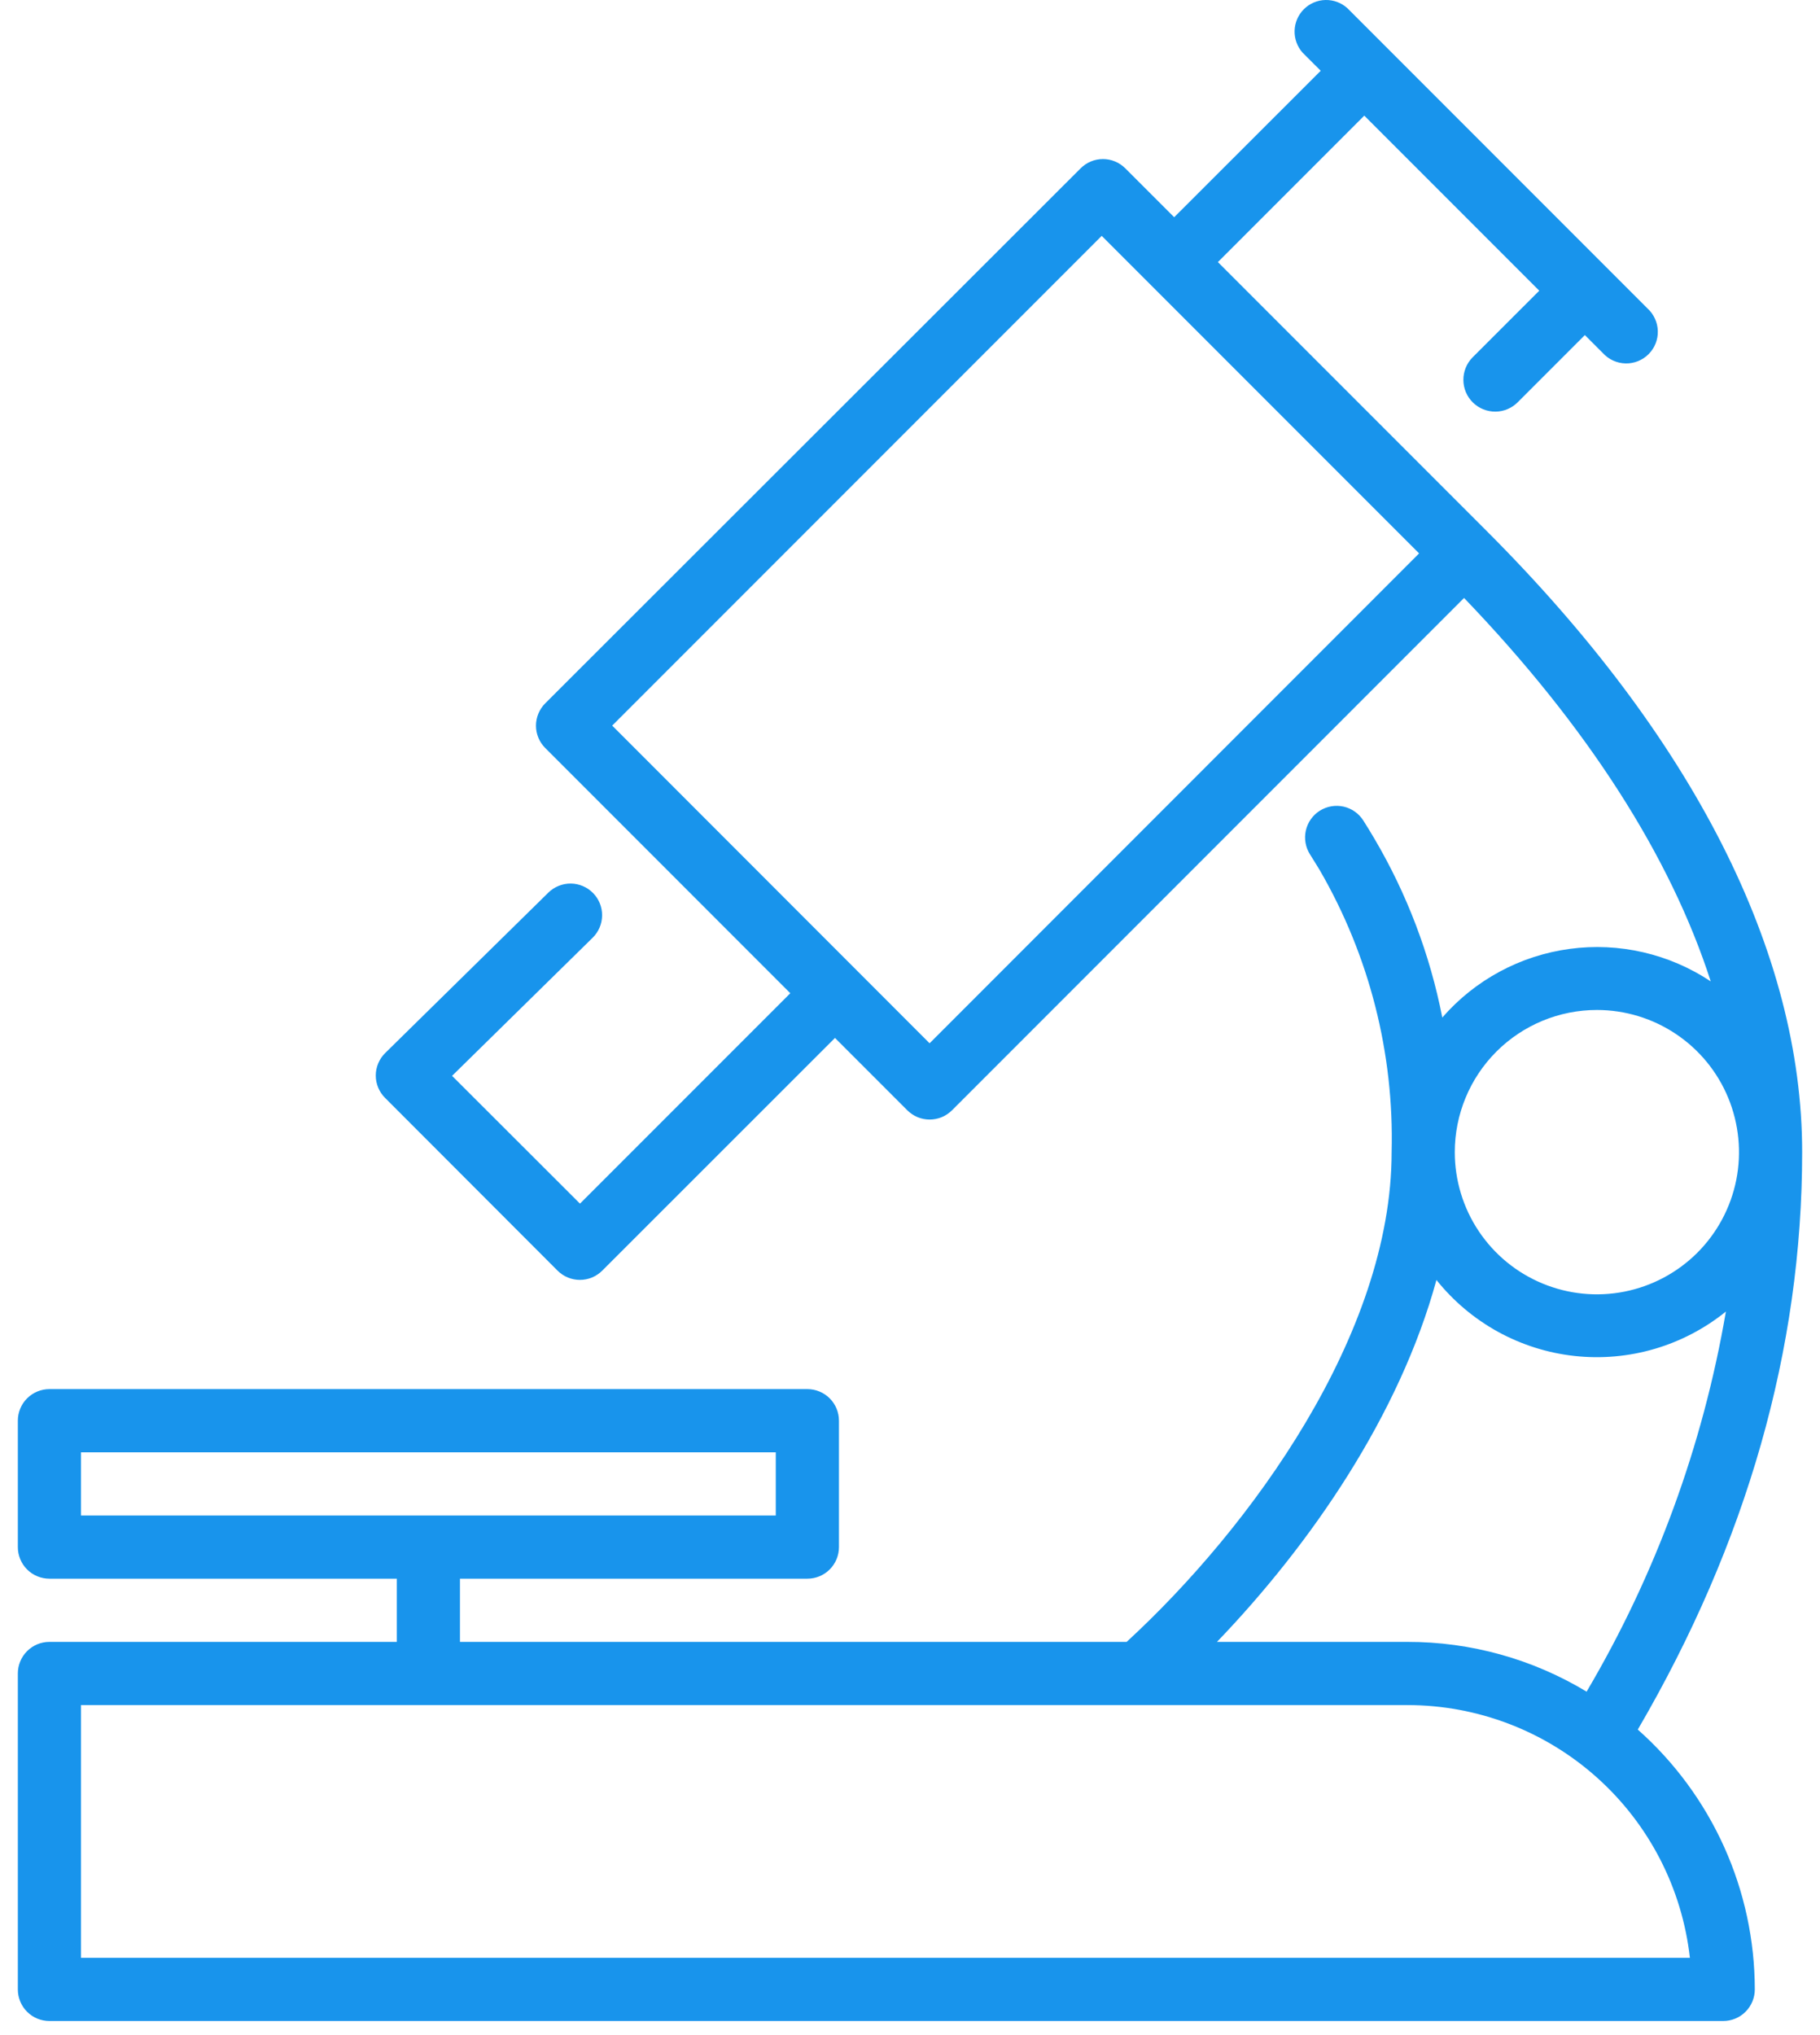 <svg width="51" height="57" viewBox="0 0 51 57" fill="none" xmlns="http://www.w3.org/2000/svg">
<path d="M45.894 48.443C48.947 43.217 50.5 37.783 50.5 32.27C50.5 26.668 47.443 20.651 41.65 14.863L34.128 7.341L38.23 3.239L43.133 8.142L41.261 10.013C41.096 10.182 41.004 10.41 41.007 10.647C41.009 10.883 41.105 11.109 41.274 11.274C41.443 11.44 41.671 11.531 41.908 11.529C42.144 11.527 42.37 11.43 42.535 11.261L44.411 9.385L44.916 9.89C44.997 9.978 45.094 10.05 45.203 10.099C45.313 10.149 45.431 10.176 45.55 10.179C45.67 10.182 45.789 10.16 45.901 10.115C46.012 10.07 46.113 10.004 46.197 9.919C46.282 9.834 46.349 9.733 46.393 9.621C46.437 9.51 46.459 9.391 46.455 9.271C46.452 9.151 46.425 9.033 46.374 8.924C46.324 8.815 46.253 8.718 46.164 8.637L37.757 0.23C37.589 0.077 37.368 -0.005 37.141 0C36.914 0.005 36.697 0.098 36.537 0.258C36.376 0.418 36.283 0.635 36.277 0.862C36.271 1.089 36.352 1.309 36.504 1.478L37.009 1.982L32.903 6.084L31.531 4.713C31.365 4.548 31.141 4.455 30.907 4.455C30.673 4.455 30.449 4.548 30.283 4.713L15.279 19.699C15.197 19.781 15.131 19.879 15.087 19.986C15.042 20.094 15.019 20.209 15.019 20.325C15.019 20.442 15.042 20.557 15.087 20.664C15.131 20.772 15.197 20.869 15.279 20.951L22.146 27.819L16.252 33.712L12.668 30.133L16.606 26.266C16.774 26.101 16.87 25.877 16.872 25.642C16.875 25.407 16.784 25.181 16.619 25.013C16.455 24.846 16.231 24.75 15.996 24.747C15.761 24.745 15.535 24.836 15.367 25L10.792 29.496C10.709 29.578 10.643 29.676 10.598 29.784C10.553 29.892 10.53 30.007 10.53 30.124C10.53 30.241 10.553 30.357 10.598 30.464C10.643 30.572 10.709 30.67 10.792 30.752L15.624 35.589C15.706 35.671 15.804 35.736 15.911 35.781C16.018 35.825 16.134 35.848 16.25 35.848C16.366 35.848 16.482 35.825 16.589 35.781C16.696 35.736 16.794 35.671 16.876 35.589L23.398 29.071L25.425 31.098C25.507 31.18 25.605 31.245 25.712 31.29C25.819 31.334 25.935 31.357 26.051 31.357C26.167 31.357 26.282 31.334 26.39 31.29C26.497 31.245 26.595 31.18 26.677 31.098L41.026 16.748C44.473 20.336 46.805 23.974 47.938 27.487C46.775 26.714 45.37 26.39 43.986 26.577C42.602 26.763 41.333 27.447 40.416 28.5C40.07 26.731 39.425 25.035 38.509 23.482C38.411 23.314 38.31 23.151 38.203 22.982C38.141 22.884 38.06 22.799 37.965 22.732C37.87 22.665 37.763 22.618 37.65 22.592C37.536 22.567 37.419 22.564 37.304 22.584C37.19 22.604 37.081 22.646 36.982 22.708C36.884 22.77 36.799 22.851 36.732 22.946C36.665 23.041 36.618 23.148 36.592 23.262C36.567 23.375 36.564 23.493 36.584 23.607C36.604 23.722 36.646 23.831 36.708 23.929C36.805 24.08 36.894 24.23 36.982 24.372C38.371 26.768 39.068 29.502 38.996 32.27C38.996 37.372 35.049 42.788 31.571 45.987H12.889V44.217H22.624C22.859 44.217 23.084 44.124 23.25 43.958C23.416 43.792 23.509 43.567 23.509 43.332V39.792C23.509 39.557 23.416 39.332 23.25 39.166C23.084 39.001 22.859 38.907 22.624 38.907H1.385C1.15 38.907 0.925 39.001 0.759 39.166C0.593 39.332 0.5 39.557 0.5 39.792V43.332C0.5 43.567 0.593 43.792 0.759 43.958C0.925 44.124 1.15 44.217 1.385 44.217H11.12V45.987H1.385C1.15 45.987 0.925 46.08 0.759 46.246C0.593 46.412 0.5 46.637 0.5 46.872V55.721C0.5 55.956 0.593 56.181 0.759 56.347C0.925 56.513 1.15 56.606 1.385 56.606H48.288C48.522 56.606 48.747 56.513 48.913 56.347C49.079 56.181 49.173 55.956 49.173 55.721C49.172 54.345 48.879 52.985 48.314 51.73C47.748 50.476 46.924 49.355 45.894 48.443ZM2.27 40.677H21.739V42.447H2.27V40.677ZM26.049 29.221L17.155 20.323L30.872 6.606L39.766 15.5L26.049 29.221ZM44.748 28.288C45.535 28.288 46.305 28.521 46.96 28.959C47.615 29.396 48.126 30.018 48.427 30.746C48.728 31.474 48.807 32.275 48.654 33.047C48.5 33.819 48.121 34.529 47.564 35.086C47.007 35.643 46.297 36.022 45.525 36.176C44.752 36.33 43.952 36.251 43.224 35.949C42.496 35.648 41.874 35.137 41.437 34.483C40.999 33.828 40.766 33.058 40.766 32.27C40.766 31.214 41.185 30.201 41.932 29.454C42.679 28.707 43.692 28.288 44.748 28.288ZM40.252 35.85C40.725 36.442 41.311 36.935 41.975 37.301C42.64 37.666 43.37 37.897 44.123 37.979C44.877 38.061 45.64 37.994 46.367 37.78C47.095 37.566 47.773 37.211 48.363 36.735C47.719 40.491 46.397 44.099 44.46 47.381C42.945 46.466 41.208 45.984 39.438 45.987H34.102C36.734 43.248 39.217 39.637 40.252 35.85ZM2.27 54.836V47.757H39.438C41.397 47.757 43.288 48.479 44.748 49.785C46.209 51.091 47.136 52.889 47.354 54.836H2.27Z" fill="#1894EC"/>
</svg>
